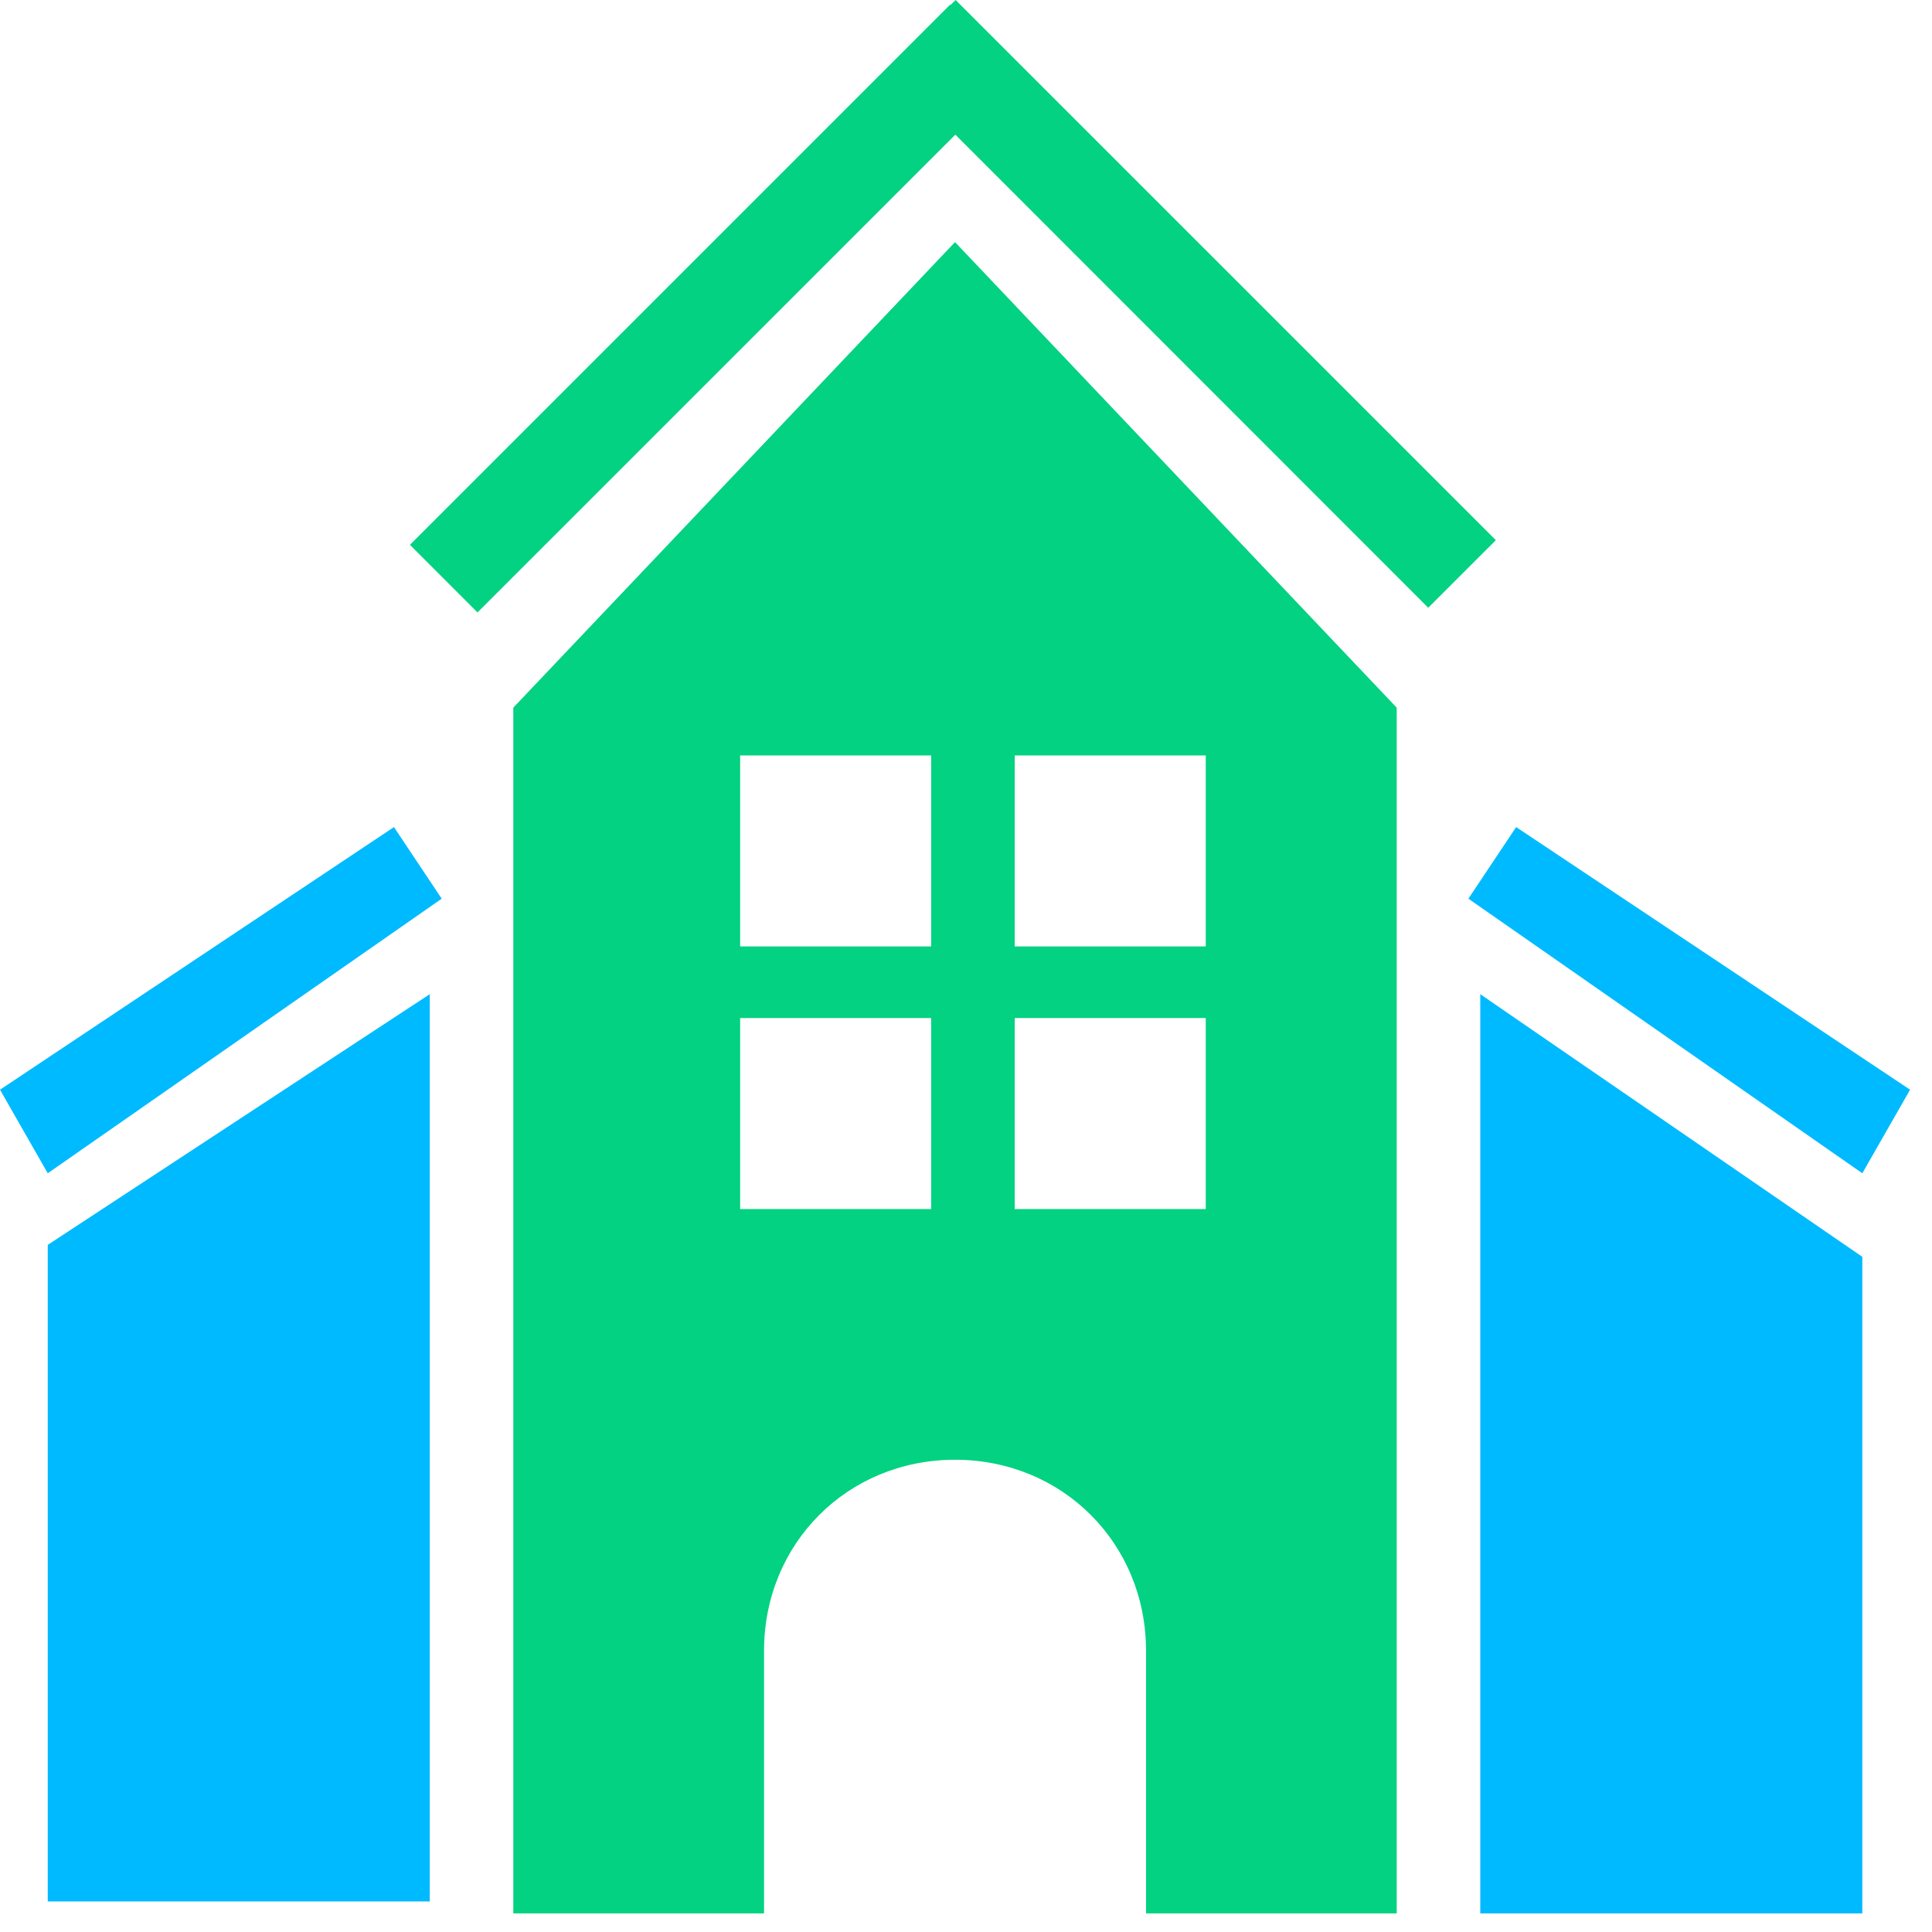 <?xml version="1.0" encoding="UTF-8"?>
<svg width="32px" height="32px" viewBox="0 0 32 32" version="1.1" xmlns="http://www.w3.org/2000/svg" xmlns:xlink="http://www.w3.org/1999/xlink">
    <!-- Generator: Sketch 63.1 (92452) - https://sketch.com -->
    <title>学校</title>
    <desc>Created with Sketch.</desc>
    <g id="页面-1" stroke="none" stroke-width="1" fill="none" fill-rule="evenodd">
        <g id="UI主框架-类型1-基础模式" transform="translate(-1607, -336)" fill-rule="nonzero">
            <g id="特殊场所分布" transform="translate(1500, 175)">
                <g id="编组-2" transform="translate(14, 161)">
                    <g id="学校" transform="translate(93, 0)">
                        <path d="M15.739,0.075 L16.86,1.194 L7.909,10.144 L6.79,9.024 L15.739,0.075 Z M24.776,8.947 L23.656,10.066 L14.711,1.117 L15.828,1.94099479e-14 L24.776,8.947 Z M29.066,24.969 L25.903,24.969 L25.903,21.806 L29.066,21.806 L29.066,24.969 Z M5.734,24.969 L2.57,24.969 L2.57,21.806 L5.734,21.806 L5.734,24.969 L5.734,24.969 Z M23.134,11.721 L15.818,4.01 L8.502,11.721 L8.502,31.692 L12.655,31.692 L12.655,27.342 C12.655,25.562 14.039,24.178 15.818,24.178 C17.598,24.178 18.982,25.562 18.982,27.342 L18.982,31.692 L23.134,31.692 L23.134,11.721 L23.134,11.721 Z M15.423,20.026 L12.259,20.026 L12.259,16.862 L15.423,16.862 L15.423,20.026 L15.423,20.026 Z M15.423,15.676 L12.259,15.676 L12.259,12.512 L15.423,12.512 L15.423,15.676 L15.423,15.676 Z M19.971,20.026 L16.807,20.026 L16.807,16.862 L19.971,16.862 L19.971,20.026 L19.971,20.026 Z M19.971,15.676 L16.807,15.676 L16.807,12.512 L19.971,12.512 L19.971,15.676 L19.971,15.676 Z" id="形状" fill="#02D281"></path>
                        <path d="M24.518,16.467 L30.846,20.817 L30.846,31.692 L24.518,31.692 L24.518,16.467 Z M7.118,16.467 L7.118,31.494 L0.791,31.494 L0.791,20.619 L7.118,16.467 Z M25.112,13.699 L31.637,18.049 L30.846,19.433 L24.321,14.885 L25.112,13.699 Z M6.525,13.699 L7.316,14.885 L0.791,19.433 L2.41822822e-13,18.049 L6.525,13.699 Z" id="形状结合" fill="#00BAFF"></path>
                    </g>
                </g>
            </g>
        </g>
    </g>
</svg>